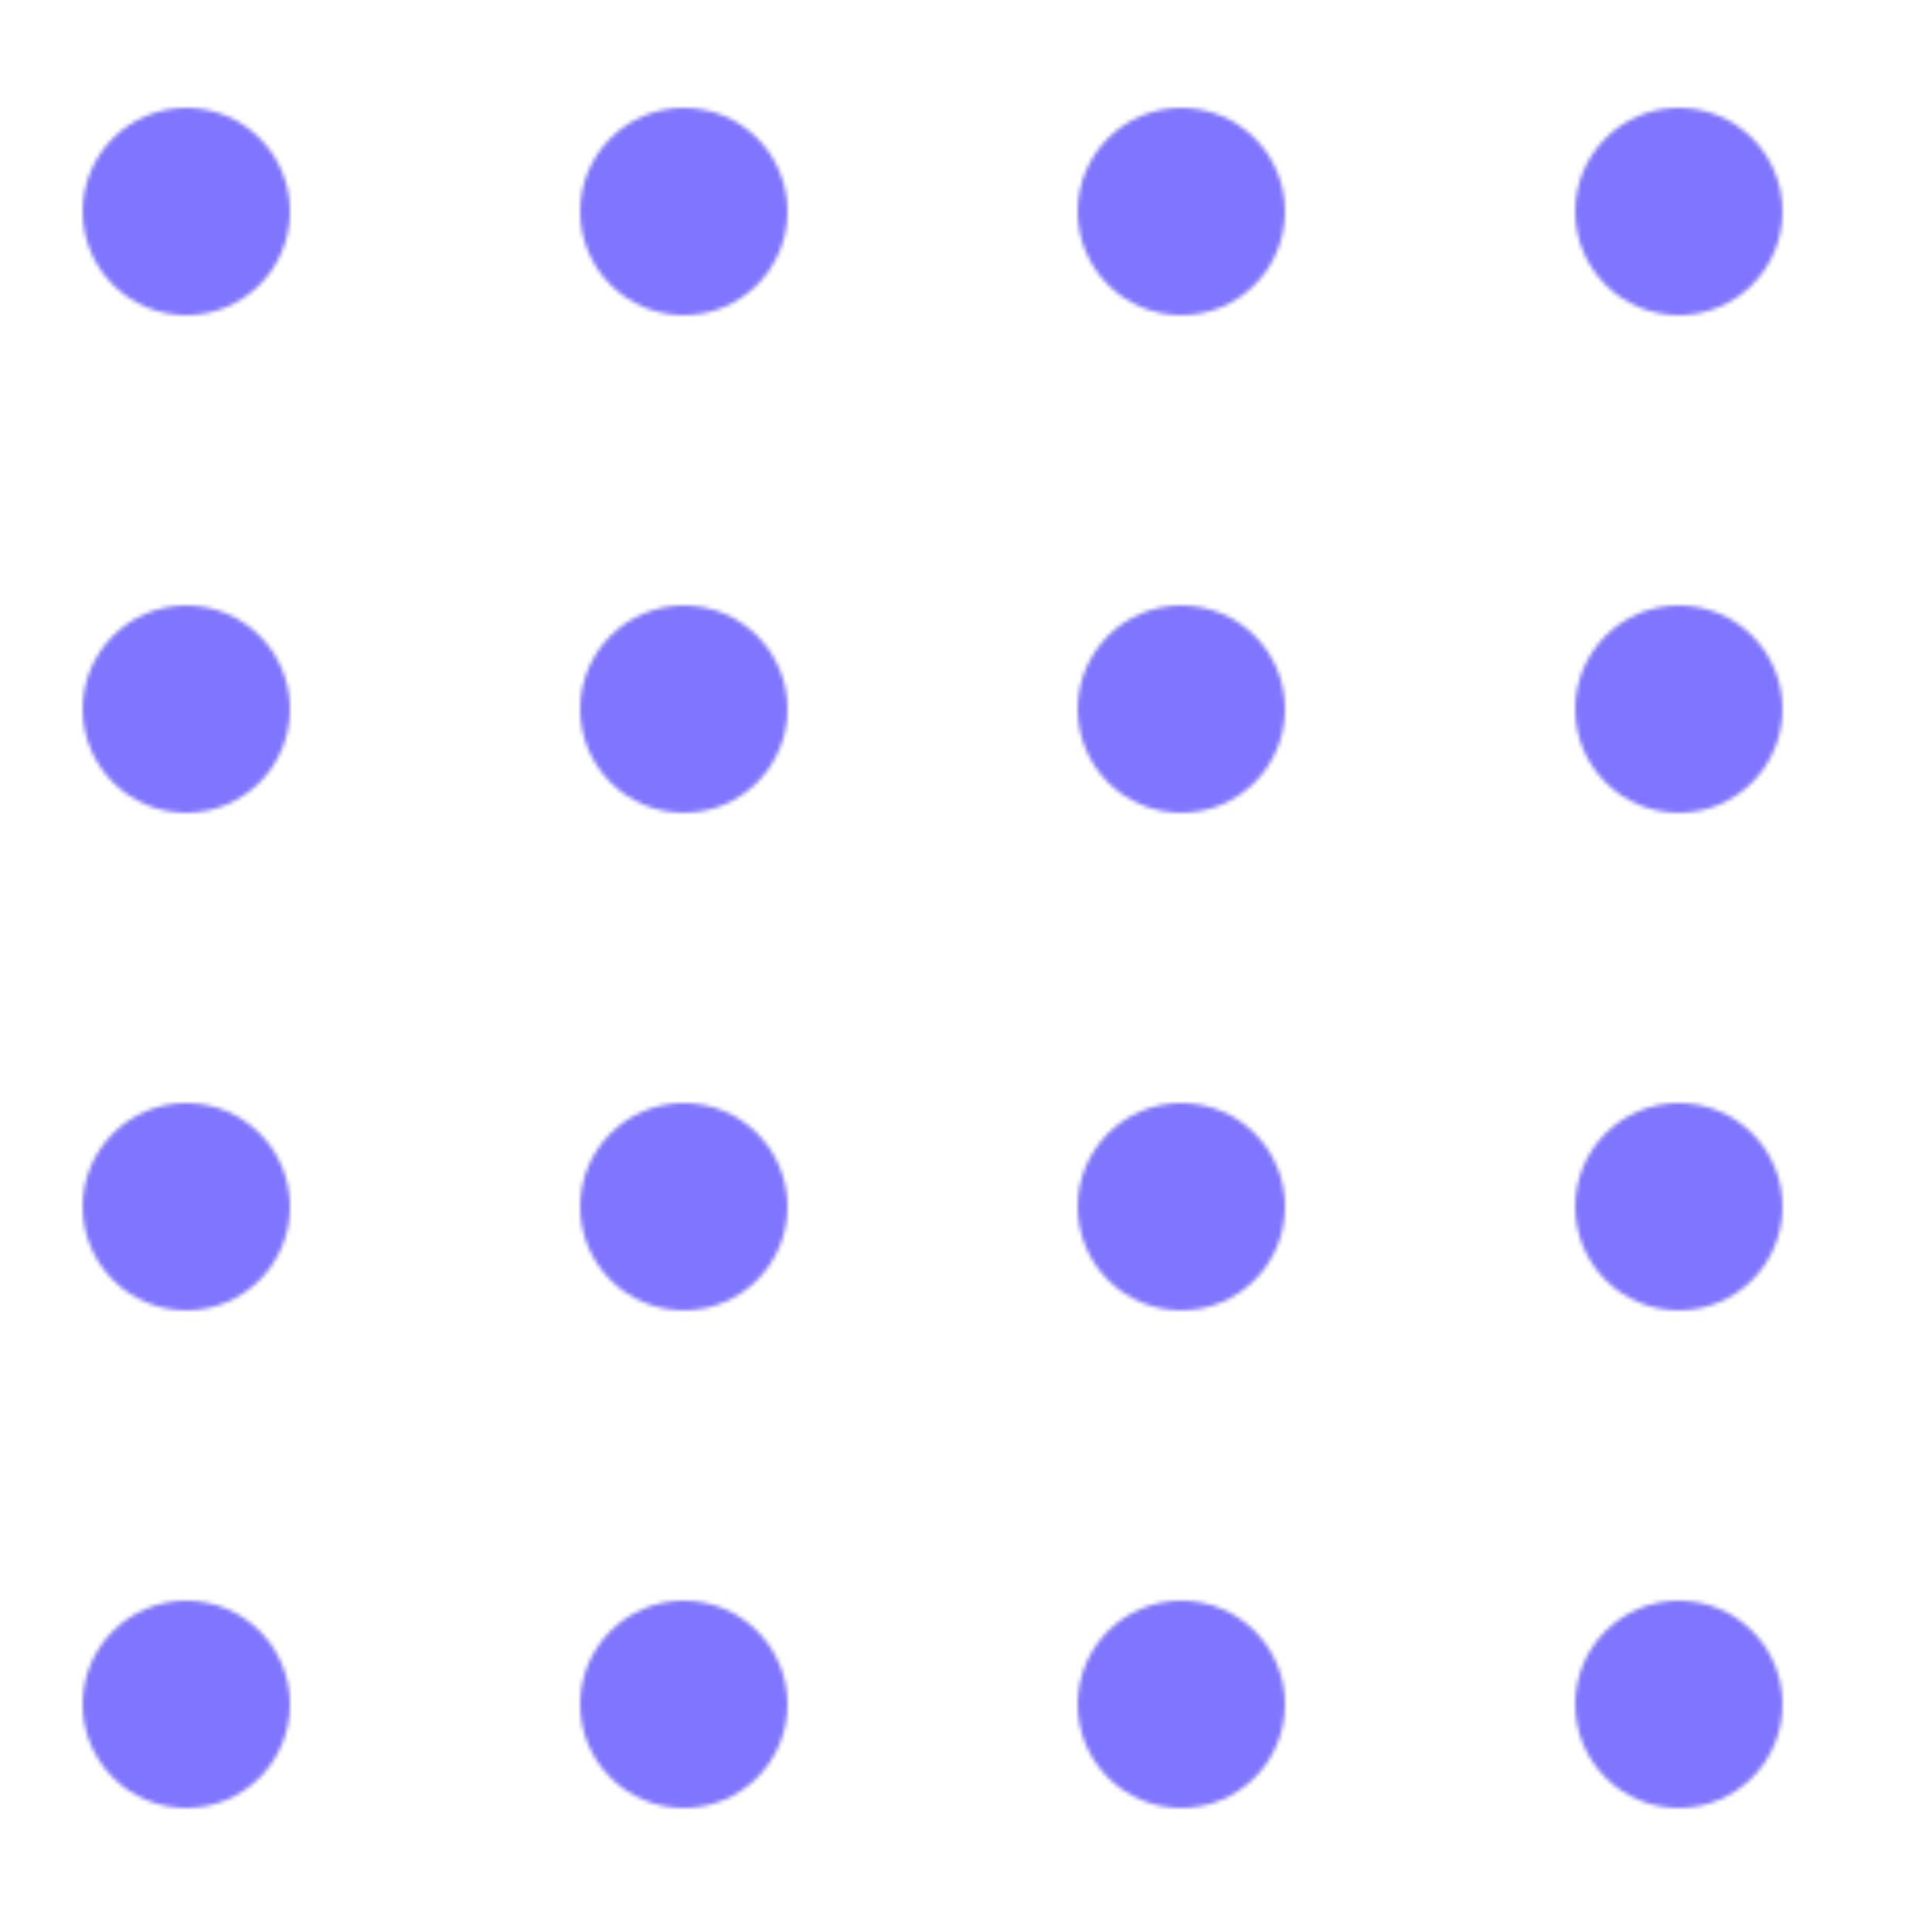 <svg id="Layer_1" data-name="Layer 1" xmlns="http://www.w3.org/2000/svg" xmlns:xlink="http://www.w3.org/1999/xlink" viewBox="0 0 460.93 466"><defs><style>.cls-1{fill:none;}.cls-2{fill:#8075ff;}.cls-3{fill:url(#New_Pattern);}</style><pattern id="New_Pattern" data-name="New Pattern" x="-615.07" y="-369" width="120" height="120" patternUnits="userSpaceOnUse" viewBox="0 0 120 120"><rect class="cls-1" width="120" height="120"/><circle class="cls-2" cx="60" cy="60" r="25"/></pattern></defs><title>dots</title><rect class="cls-3" width="460.93" height="466"/></svg>